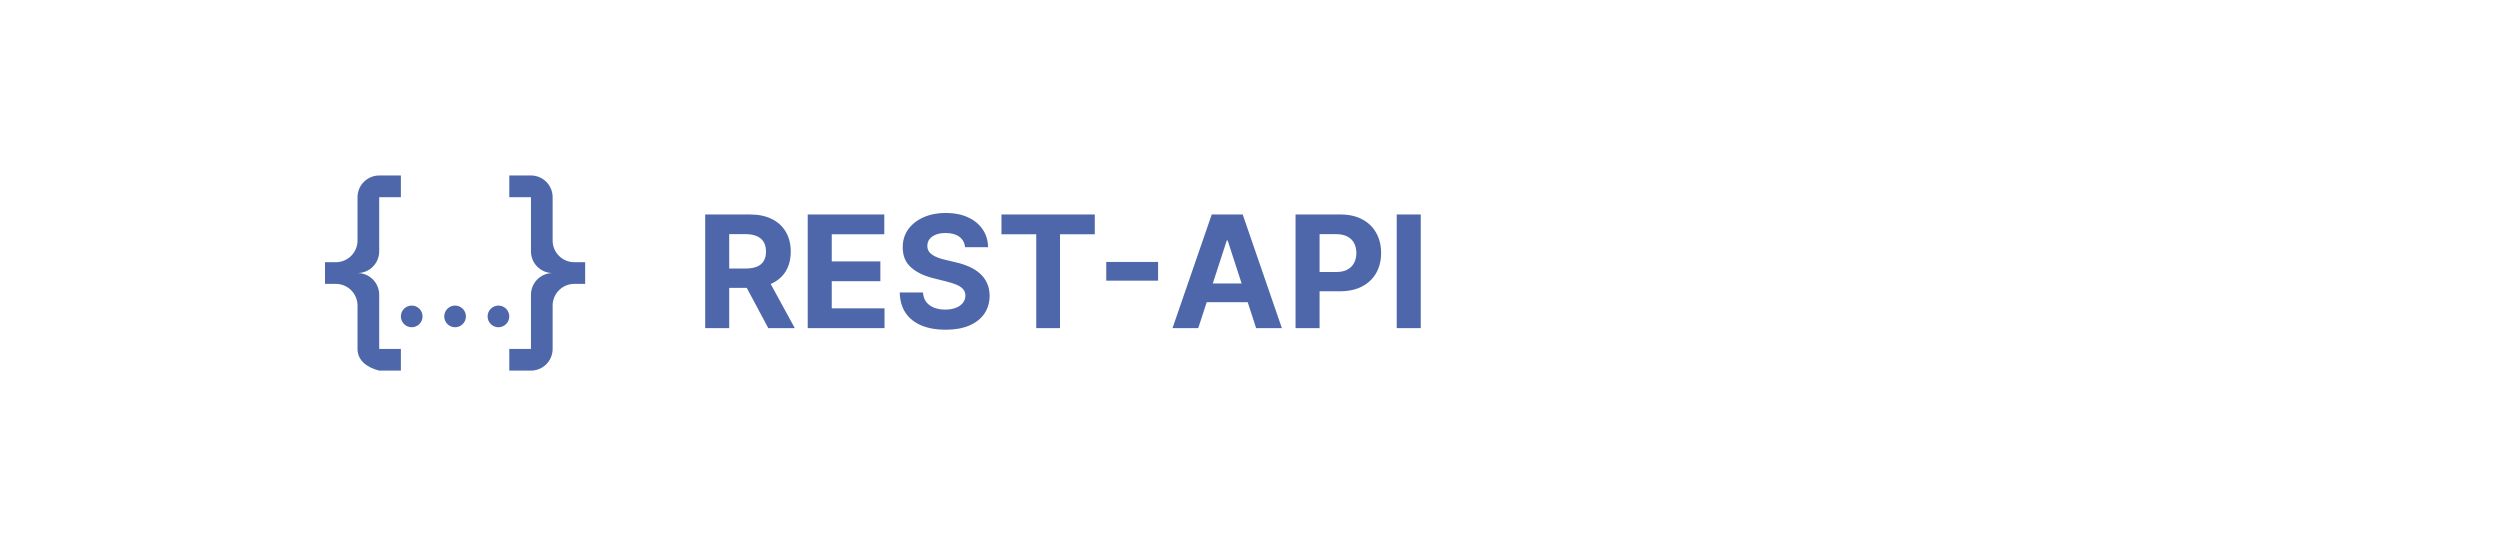 <svg width="320" height="70" viewBox="0 0 320 70" fill="none" xmlns="http://www.w3.org/2000/svg">
<g filter="url(#filter0_d_6_479)">
<rect x="25" y="10" width="270" height="50" rx="15" fill="white"/>
</g>
<g clip-path="url(#clip0_6_479)">
<path d="M48.538 22.462H51.312V25.238H48.538V32.175C48.538 32.911 48.245 33.617 47.725 34.137C47.204 34.658 46.498 34.95 45.763 34.95C46.498 34.95 47.204 35.242 47.725 35.763C48.245 36.283 48.538 36.989 48.538 37.725V44.663H51.312V47.438H48.538C47.053 47.063 45.763 46.189 45.763 44.663V39.112C45.763 38.377 45.47 37.671 44.95 37.15C44.429 36.63 43.724 36.337 42.987 36.337H41.6V33.562H42.987C43.724 33.562 44.429 33.27 44.95 32.75C45.47 32.229 45.763 31.523 45.763 30.788V25.238C45.763 24.502 46.055 23.796 46.575 23.275C47.096 22.755 47.801 22.462 48.538 22.462V22.462ZM67.963 22.462C68.698 22.462 69.404 22.755 69.925 23.275C70.445 23.796 70.737 24.502 70.737 25.238V30.788C70.737 31.523 71.03 32.229 71.55 32.75C72.071 33.27 72.776 33.562 73.513 33.562H74.9V36.337H73.513C72.776 36.337 72.071 36.63 71.55 37.15C71.03 37.671 70.737 38.377 70.737 39.112V44.663C70.737 45.398 70.445 46.104 69.925 46.625C69.404 47.145 68.698 47.438 67.963 47.438H65.188V44.663H67.963V37.725C67.963 36.989 68.255 36.283 68.775 35.763C69.296 35.242 70.001 34.95 70.737 34.95C70.001 34.95 69.296 34.658 68.775 34.137C68.255 33.617 67.963 32.911 67.963 32.175V25.238H65.188V22.462H67.963ZM58.25 39.112C58.618 39.112 58.971 39.259 59.231 39.519C59.491 39.779 59.638 40.132 59.638 40.5C59.638 40.868 59.491 41.221 59.231 41.481C58.971 41.741 58.618 41.888 58.25 41.888C57.882 41.888 57.529 41.741 57.269 41.481C57.009 41.221 56.862 40.868 56.862 40.5C56.862 40.132 57.009 39.779 57.269 39.519C57.529 39.259 57.882 39.112 58.25 39.112V39.112ZM52.7 39.112C53.068 39.112 53.421 39.259 53.681 39.519C53.941 39.779 54.087 40.132 54.087 40.5C54.087 40.868 53.941 41.221 53.681 41.481C53.421 41.741 53.068 41.888 52.7 41.888C52.332 41.888 51.979 41.741 51.719 41.481C51.459 41.221 51.312 40.868 51.312 40.5C51.312 40.132 51.459 39.779 51.719 39.519C51.979 39.259 52.332 39.112 52.7 39.112ZM63.8 39.112C64.168 39.112 64.521 39.259 64.781 39.519C65.041 39.779 65.188 40.132 65.188 40.5C65.188 40.868 65.041 41.221 64.781 41.481C64.521 41.741 64.168 41.888 63.8 41.888C63.432 41.888 63.079 41.741 62.819 41.481C62.559 41.221 62.413 40.868 62.413 40.5C62.413 40.132 62.559 39.779 62.819 39.519C63.079 39.259 63.432 39.112 63.8 39.112V39.112Z" fill="#4E67AA"/>
</g>
<path d="M90.264 42V27.454H96.003C97.101 27.454 98.039 27.651 98.815 28.044C99.597 28.432 100.191 28.984 100.598 29.699C101.01 30.409 101.216 31.245 101.216 32.206C101.216 33.172 101.008 34.003 100.591 34.699C100.174 35.39 99.57 35.92 98.78 36.29C97.994 36.659 97.042 36.844 95.925 36.844H92.082V34.372H95.428C96.015 34.372 96.502 34.292 96.891 34.131C97.279 33.97 97.568 33.728 97.757 33.406C97.951 33.084 98.048 32.684 98.048 32.206C98.048 31.723 97.951 31.316 97.757 30.984C97.568 30.653 97.276 30.402 96.883 30.232C96.495 30.056 96.005 29.969 95.413 29.969H93.34V42H90.264ZM98.119 35.381L101.734 42H98.34L94.803 35.381H98.119ZM103.389 42V27.454H113.19V29.99H106.464V33.456H112.686V35.992H106.464V39.465H113.219V42H103.389ZM123.526 31.638C123.469 31.065 123.225 30.62 122.794 30.303C122.364 29.985 121.779 29.827 121.04 29.827C120.538 29.827 120.114 29.898 119.769 30.04C119.423 30.177 119.158 30.369 118.973 30.615C118.793 30.861 118.703 31.141 118.703 31.453C118.694 31.713 118.748 31.941 118.867 32.135C118.99 32.329 119.158 32.497 119.371 32.639C119.584 32.776 119.83 32.897 120.11 33.001C120.389 33.101 120.687 33.186 121.005 33.257L122.311 33.57C122.946 33.712 123.528 33.901 124.059 34.138C124.589 34.374 125.048 34.666 125.436 35.011C125.825 35.357 126.125 35.764 126.338 36.233C126.556 36.702 126.667 37.239 126.672 37.845C126.667 38.735 126.44 39.507 125.99 40.16C125.545 40.809 124.901 41.313 124.059 41.673C123.221 42.028 122.21 42.206 121.026 42.206C119.852 42.206 118.829 42.026 117.958 41.666C117.091 41.306 116.414 40.774 115.926 40.068C115.444 39.358 115.19 38.48 115.167 37.433H118.142C118.176 37.921 118.315 38.328 118.561 38.655C118.812 38.977 119.146 39.221 119.563 39.386C119.984 39.547 120.46 39.628 120.99 39.628C121.511 39.628 121.963 39.552 122.347 39.401C122.735 39.249 123.036 39.038 123.249 38.769C123.462 38.499 123.569 38.188 123.569 37.838C123.569 37.511 123.471 37.237 123.277 37.014C123.088 36.792 122.809 36.602 122.439 36.446C122.075 36.29 121.627 36.148 121.097 36.02L119.513 35.622C118.287 35.324 117.319 34.858 116.608 34.223C115.898 33.589 115.545 32.734 115.55 31.659C115.545 30.778 115.78 30.009 116.253 29.351C116.731 28.693 117.387 28.179 118.221 27.81C119.054 27.44 120.001 27.256 121.061 27.256C122.141 27.256 123.083 27.44 123.888 27.81C124.698 28.179 125.328 28.693 125.777 29.351C126.227 30.009 126.459 30.771 126.473 31.638H123.526ZM128.187 29.99V27.454H140.133V29.99H135.68V42H132.64V29.99H128.187ZM148.235 33.527V35.928H141.601V33.527H148.235ZM153.377 42H150.081L155.103 27.454H159.066L164.08 42H160.784L157.141 30.778H157.027L153.377 42ZM153.171 36.283H160.955V38.683H153.171V36.283ZM165.831 42V27.454H171.569C172.672 27.454 173.612 27.665 174.389 28.087C175.165 28.503 175.757 29.083 176.164 29.827C176.576 30.565 176.782 31.418 176.782 32.383C176.782 33.349 176.574 34.202 176.157 34.94C175.741 35.679 175.137 36.254 174.346 36.666C173.56 37.078 172.609 37.284 171.491 37.284H167.833V34.82H170.994C171.586 34.82 172.074 34.718 172.457 34.514C172.845 34.306 173.134 34.019 173.324 33.655C173.518 33.285 173.615 32.862 173.615 32.383C173.615 31.901 173.518 31.479 173.324 31.119C173.134 30.755 172.845 30.473 172.457 30.274C172.069 30.07 171.576 29.969 170.98 29.969H168.906V42H165.831ZM181.855 27.454V42H178.78V27.454H181.855Z" fill="#4E67AA"/>
<defs>
<filter id="filter0_d_6_479" x="22" y="9" width="280" height="60" filterUnits="userSpaceOnUse" color-interpolation-filters="sRGB">
<feFlood flood-opacity="0" result="BackgroundImageFix"/>
<feColorMatrix in="SourceAlpha" type="matrix" values="0 0 0 0 0 0 0 0 0 0 0 0 0 0 0 0 0 0 127 0" result="hardAlpha"/>
<feOffset dx="2" dy="4"/>
<feGaussianBlur stdDeviation="2.5"/>
<feComposite in2="hardAlpha" operator="out"/>
<feColorMatrix type="matrix" values="0 0 0 0 0 0 0 0 0 0 0 0 0 0 0 0 0 0 0.25 0"/>
<feBlend mode="normal" in2="BackgroundImageFix" result="effect1_dropShadow_6_479"/>
<feBlend mode="normal" in="SourceGraphic" in2="effect1_dropShadow_6_479" result="shape"/>
</filter>
<clipPath id="clip0_6_479">
<rect width="33.3" height="33.3" fill="white" transform="translate(41.6 18.3)"/>
</clipPath>
</defs>
</svg>
